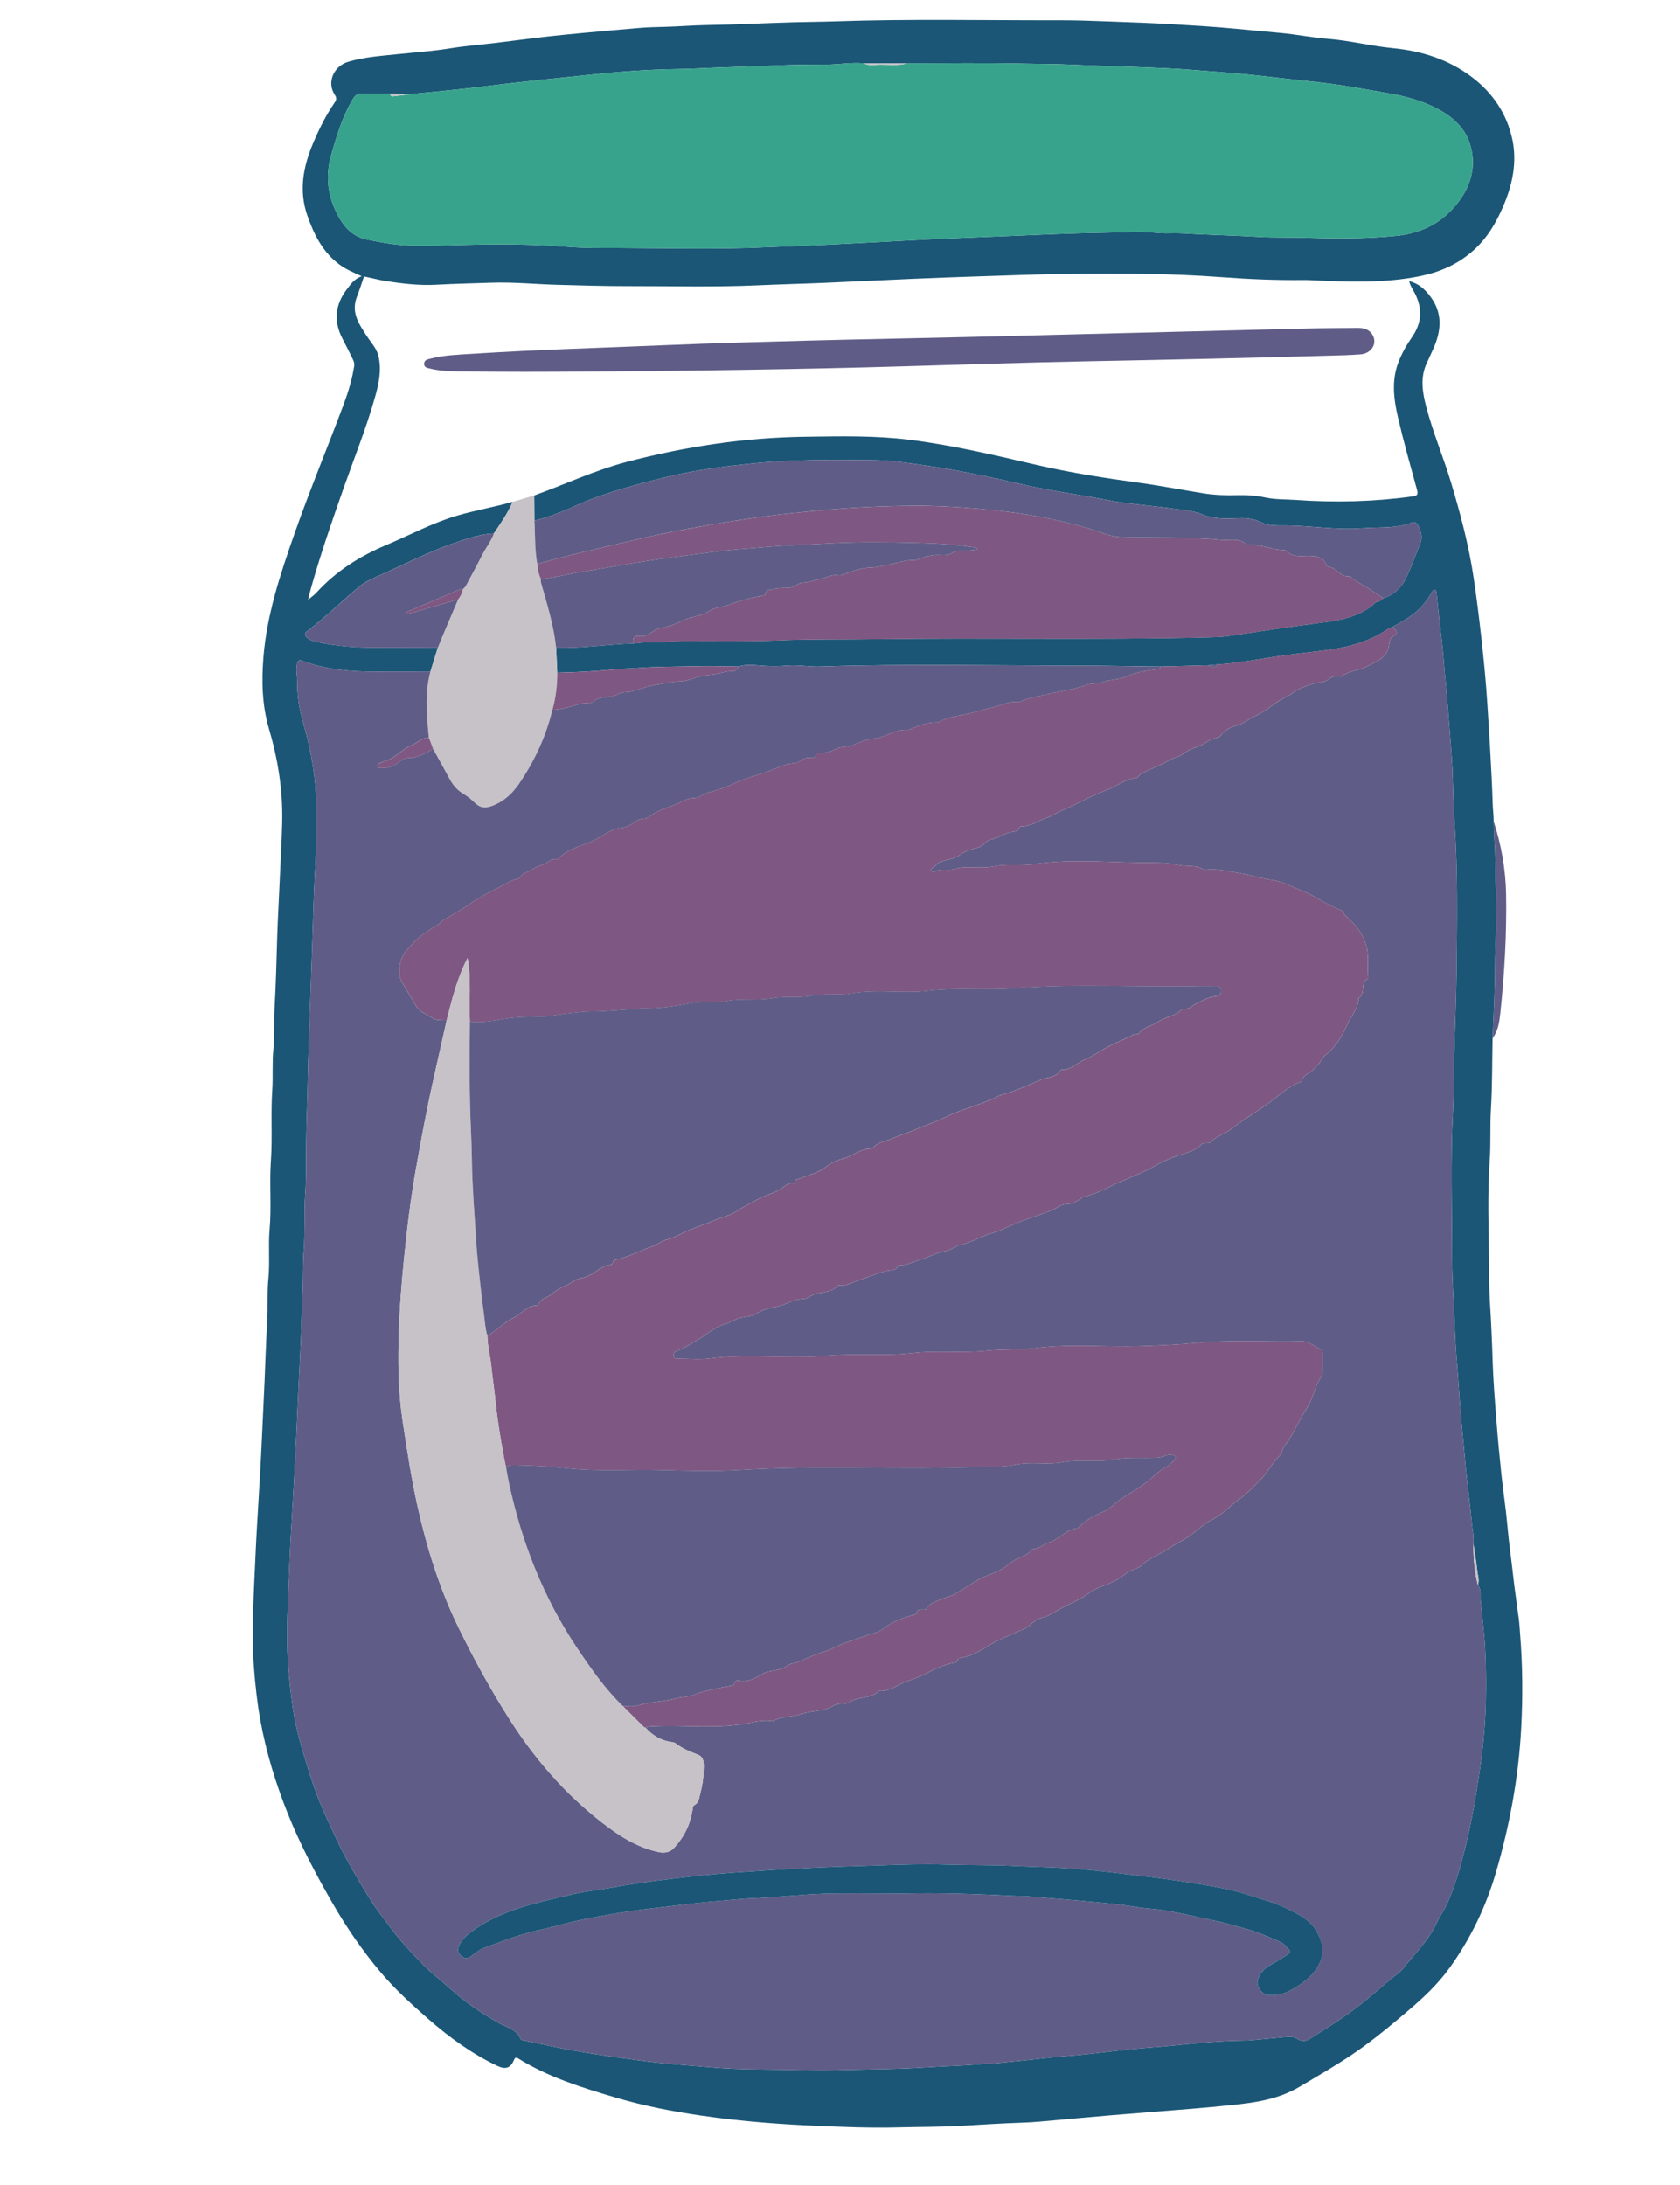 <?xml version="1.0" encoding="utf-8"?>
<!-- Generator: Adobe Illustrator 26.0.3, SVG Export Plug-In . SVG Version: 6.00 Build 0)  -->
<svg version="1.1" id="Layer_1" xmlns="http://www.w3.org/2000/svg" xmlns:xlink="http://www.w3.org/1999/xlink" x="0px" y="0px"
	 viewBox="0 0 1325.65 1723.76" style="enable-background:new 0 0 1325.65 1723.76;" xml:space="preserve">
<style type="text/css">
	.st0{fill:#1B5676;}
	.st1{fill:#C6C2C7;}
	.st2{fill:#5F5D87;}
	.st3{fill:#7E5882;}
	.st4{fill:#38A38C;}
</style>
<g>
	<path class="st0" d="M421.59,390.89c24.38-8.8,47.92-19.89,73.13-26.49c46.13-12.08,92.89-19.16,140.64-19.8
		c27.5-0.37,55-1.04,82.36,2.39c33.91,4.25,67.11,12.13,100.36,19.84c26.92,6.24,54.25,10.44,81.64,14.19
		c16.82,2.3,33.5,5.6,50.27,8.27c8.73,1.39,17.57,1.61,26.41,1.37c7.5-0.21,14.83,0.33,22.28,1.9c7.75,1.64,15.9,1.33,23.88,1.89
		c30.83,2.16,61.57,1.44,92.21-2.81c3.36-0.47,4.4-1.41,3.4-5.06c-5.18-18.84-10.49-37.67-14.93-56.69
		c-3.42-14.63-5.44-29.54,0.3-44.26c2.74-7.04,6.43-13.57,10.71-19.72c8.5-12.21,8.11-24.47,0.86-36.9
		c-1.26-2.15-2.37-4.31-3.28-7.24c7.5,1.8,12.56,6.48,16.8,12.12c9.93,13.2,8.69,27.14,2.36,41.32c-1.73,3.87-3.52,7.7-5.28,11.56
		c-5.11,11.17-3.34,22.41-0.43,33.7c5.28,20.52,13.64,40.04,19.73,60.3c7.39,24.59,13.96,49.33,17.78,74.79
		c2.31,15.39,4.22,30.81,5.96,46.27c2.08,18.5,3.89,37,5.04,55.59c0.68,10.88,1.4,21.76,2.01,32.65
		c0.83,14.72,1.62,29.42,2.07,44.15c0.14,4.57,0.79,9.2,0.79,13.82c0.03,6.29,0.42,12.56,0.79,18.84
		c0.72,12.24,0.35,24.54,1.07,36.82c1.17,19.75-0.88,39.51-0.87,59.28c0.01,18.74-1.04,37.44-1.83,56.15
		c-0.02,0.33-0.05,0.67-0.05,1c-0.37,18.28-0.19,36.59-1.29,54.83c-0.81,13.47-0.01,26.94-0.94,40.33
		c-1.83,26.28-0.93,52.57-0.57,78.82c0.16,11.42,0.04,22.9,0.77,34.31c0.95,14.88,1.59,29.75,2.05,44.65
		c0.48,15.66,1.75,31.31,2.95,46.94c1.12,14.46,2.46,28.9,3.99,43.32c1.45,13.7,3.62,27.32,4.8,41.04
		c1.06,12.29,2.89,24.48,4.23,36.72c1.33,12.2,3.18,24.34,4.75,36.51c0.5,3.91,0.67,7.87,0.99,11.78
		c1.97,24.39,2.15,48.92,0.89,73.28c-2.02,39.14-9.09,77.58-20.16,115.26c-7.95,27.06-20.03,51.95-36.52,74.81
		c-9.3,12.91-20.76,23.59-32.79,33.81c-14.08,11.96-28.25,23.79-43.58,34.15c-13.56,9.16-27.74,17.3-41.81,25.66
		c-17.24,10.25-35.83,12.65-54.9,14.62c-19.71,2.03-39.46,3.56-59.22,5.1c-12.03,0.93-24.05,1.93-36.08,2.92
		c-18.1,1.5-36.18,3.27-54.28,4.84c-4.78,0.42-9.62,0.72-14.37,0.88c-15.93,0.53-31.85,1.54-47.73,2.48
		c-16.47,0.98-32.95,0.78-49.4,1.23c-22.43,0.61-44.91-0.31-67.37-1.3c-12.75-0.56-25.49-1.34-38.18-2.35
		c-16.66-1.32-33.29-3.13-49.87-5.52c-23.11-3.33-45.97-7.72-68.37-14.35c-26.4-7.82-52.7-15.92-76.37-30.59
		c-1.47-0.91-2.7-1.83-3.9,1.07c-2.64,6.38-6.73,7.5-12.95,4.55c-20.12-9.54-37.89-22.45-54.6-37.06
		c-13.16-11.51-26.08-23.27-37.37-36.6c-14.41-17.02-26.99-35.35-38.16-54.72c-13.23-22.96-25.58-46.34-35.41-70.95
		c-9.45-23.68-16.91-47.97-21.49-73.12c-2.54-13.95-4.05-27.94-5.13-42.08c-1.14-14.98-0.95-29.93-0.57-44.85
		c0.39-15.39,1.31-30.78,1.96-46.18c0.51-12.04,1.3-24.09,1.99-36.13c1.04-18.16,2.19-36.3,2.98-54.48
		c0.64-14.56,1.4-29.12,2.03-43.68c0.7-16.06,1.16-32.14,2.11-48.17c0.65-10.98-0.21-21.97,0.9-32.84
		c1.32-12.97-0.17-25.96,0.96-38.84c1.6-18.13-0.24-36.29,1.03-54.35c1.3-18.48-0.17-36.96,1.06-55.37
		c0.74-11.15-0.18-22.31,0.96-33.35c1.11-10.65,0.26-21.26,0.88-31.86c1.1-18.88,1.52-37.78,2.1-56.68
		c0.46-14.89,1.4-29.77,1.99-44.67c0.6-15.06,1.57-30.11,1.92-45.2c0.57-25.23-3.33-49.74-10.45-73.87
		c-5.47-18.53-5.87-37.71-4.33-56.62c2.73-33.45,13.27-65.17,24.29-96.67c12.12-34.66,26.3-68.53,39.12-102.91
		c3.62-9.72,6.54-19.65,8.2-29.91c0.43-2.64-0.89-4.81-1.94-7c-2.41-5-4.97-9.92-7.5-14.87c-6.94-13.61-5.65-26.44,3.55-38.57
		c3.07-4.05,5.94-8.29,11.79-10.39c-6.51-2.93-12.41-5.4-17.62-9.26c-13.15-9.73-19.97-23.52-25.2-38.38
		c-6.97-19.82-3.36-38.84,4.55-57.5c4.73-11.16,10.06-22,16.99-31.98c1.37-1.97,1.67-3.57-0.02-6.13
		c-6.46-9.78-0.79-22.56,10.66-25.96c12.56-3.73,25.46-4.59,38.36-5.94c14.21-1.49,28.47-2.43,42.61-4.73
		c11.66-1.89,23.48-2.77,35.22-4.18c13.02-1.57,26.02-3.34,39.04-4.85c10.3-1.19,20.63-2.17,30.95-3.13
		c14.78-1.37,29.56-2.69,44.35-3.92c6.43-0.53,12.92-0.63,19.33-0.8c10.95-0.29,21.86-1.21,32.82-1.39
		c22.9-0.37,45.78-1.54,68.68-2.2c10.94-0.32,21.9-0.33,32.85-0.71c58.95-2.04,117.91-0.74,176.87-0.87
		c13.6-0.03,27.25,0.49,40.86,1.02c15.89,0.61,31.8,1.11,47.66,2.05c16.79,1,33.6,1.94,50.37,3.56c11.95,1.16,23.93,2.24,35.89,3.35
		c12.42,1.15,24.73,3.64,37.16,4.63c17.24,1.38,34.01,5.69,51.21,7.35c22.74,2.21,44.07,8.89,62.49,22.87
		c16.52,12.53,27.65,29.05,31.92,49.35c3.83,18.22-0.04,35.89-7.32,52.79c-5.65,13.12-12.75,25.16-23.73,34.87
		c-12.09,10.68-26.09,16.83-41.58,19.98c-29.24,5.96-58.77,4.55-88.3,3.15c-1.16-0.06-2.33-0.06-3.5-0.05
		c-21.64,0.28-43.28-0.64-64.81-2.24c-41.23-3.07-82.49-3.17-123.75-2.59c-22.94,0.33-45.89,1.28-68.84,1.98
		c-17.26,0.53-34.53,1.19-51.79,1.94c-22.54,0.98-45.08,2.1-67.62,3.07c-17.93,0.77-35.87,1.18-53.79,2
		c-34.31,1.58-68.62,0.6-102.92,0.67c-18.48,0.04-36.97-0.55-55.44-1.05c-17.44-0.46-34.88-2.26-52.33-1.65
		c-14.45,0.51-28.91,0.77-43.37,1.58c-13.87,0.78-27.73-1.01-41.48-3.13c-0.97-0.15-1.92-0.39-2.88-0.6
		c-4.25-0.93-8.49-1.87-12.74-2.8c-1.85,5.35-3.5,10.78-5.58,16.04c-4.88,12.36,1.71,21.65,7.9,31.18
		c3.28,5.05,7.66,9.49,9.11,15.62c2.59,10.98,0.3,21.59-2.65,32.1c-6.83,24.31-16.28,47.72-24.66,71.5
		c-9.36,26.55-18.56,53.14-26.15,80.26c-0.65,2.31-1.17,4.66-2.12,8.44c2.89-2.44,4.9-3.77,6.47-5.51
		c15.41-16.99,34.22-28.89,55.22-37.73c18.54-7.8,36.32-17.4,55.75-23.14c14.53-4.29,29.5-6.74,44.04-10.98
		c-3.86,8.98-9.44,16.94-14.87,24.99c-9.04,0.35-17.65,3.09-26.08,5.78c-21.71,6.92-42,17.37-62.73,26.7
		c-6.17,2.77-12.61,5.37-17.84,9.77c-13.68,11.5-26.47,24.06-40.73,34.89c-2.14,1.63-2.08,3.13-0.24,4.9
		c2.66,2.58,6.16,3.25,9.52,3.94c14.33,2.95,28.85,4.06,43.46,4.08c16.81,0.02,33.62,0.06,50.43,0.09
		c-1.94,6.27-3.88,12.54-5.82,18.81c-14.16,0.02-28.33-0.01-42.49,0.06c-20.02,0.1-39.78-1.49-58.76-8.57
		c-2.01-0.75-3.14-0.52-3.89,2.09c-1.39,4.87,0.04,9.53,0,14.28c-0.1,11.07,1.63,21.79,4.66,32.36
		c6.23,21.75,10.32,43.88,10.36,66.55c0.03,14.95,0.22,29.9-0.67,44.89c-1.01,17.22-1.52,34.5-2.08,51.75
		c-0.63,19.59-1.4,39.17-2.02,58.75c-0.64,20.09-1.57,40.18-1.91,60.26c-0.32,18.46-1.27,36.9-1.31,55.37
		c-0.03,11.46,0.15,22.9-0.68,34.4c-1.06,14.73,0.02,29.58-1.17,44.37c-0.76,9.43-0.47,18.92-0.8,28.38
		c-0.88,25.22-1.77,50.43-3.12,75.63c-0.77,14.41-1.31,28.83-1.99,43.25c-0.89,18.89-1.94,37.76-3.02,56.63
		c-0.65,11.42-1.49,22.83-1.94,34.25c-0.68,17.25-1.57,34.5-2.04,51.75c-0.33,12.27-0.34,24.56,0.58,36.89
		c0.79,10.58,1.83,21.09,3.29,31.59c1.67,11.97,4.37,23.77,7.78,35.29c3.88,13.11,7.77,26.25,12.8,39.06
		c4.37,11.15,9.57,21.83,14.58,32.64c4.18,9.02,8.98,17.65,13.98,26.26c4.6,7.93,9.24,15.84,14.22,23.52
		c4.05,6.24,8.82,12.01,13.19,18.04c8.06,11.11,17.38,21.02,26.96,30.75c6.69,6.8,14.31,12.53,21.35,18.9
		c11.59,10.47,24.34,18.99,37.84,26.73c6.07,3.48,13.98,4.83,17.3,12.39c0.56,1.27,2.1,1.4,3.44,1.69
		c6.79,1.5,13.64,2.76,20.41,4.22c24.62,5.31,49.51,8.62,74.45,11.91c16.6,2.19,33.27,3.2,49.91,4.69
		c13.21,1.18,26.53,1.72,39.74,1.8c21.41,0.12,42.82,1.05,64.26,0.47c23.09-0.63,46.19-0.53,69.26-2.14
		c13.07-0.91,26.2-1.05,39.23-2.27c4.97-0.46,9.94-0.41,14.89-0.91c12.5-1.26,25.02-2.44,37.5-3.91c8.4-0.99,16.81-1.64,25.23-2.36
		c13.83-1.18,27.59-3.15,41.41-4.56c11.86-1.21,23.76-1.97,35.62-3.15c18.3-1.83,36.6-3.66,55.01-3.89
		c1.83-0.02,3.67-0.02,5.49-0.19c10.05-0.91,20.09-1.89,30.14-2.81c2.55-0.23,4.91,0.24,7.13,1.7c3.2,2.11,6.55,2.03,9.78-0.05
		c9.3-5.97,18.71-11.7,27.79-18.05c12.52-8.75,23.95-18.72,35.47-28.59c3.5-2.99,7.65-5.45,10.47-9.01
		c9.27-11.72,20.18-22.24,26.58-36.11c2.58-5.58,6.32-10.56,8.74-16.27c6.71-15.86,11.16-32.39,15.08-49.1
		c4.32-18.38,7.42-36.96,10.12-55.66c2.61-18.07,4.25-36.2,4.65-54.4c0.29-13.27,0.13-26.57-0.53-39.89
		c-0.63-12.95-2.31-25.75-3.62-38.58c-0.41-4.02,0.98-8.69-2.16-12.33c1.45-3.93-0.11-7.79-0.49-11.63
		c-0.71-7.01-1.98-13.97-3.01-20.95c0.64-5.69-0.77-11.25-1.28-16.84c-1.3-14.31-3.32-28.56-4.71-42.86
		c-1.15-11.86-2.1-23.75-3.32-35.59c-1.57-15.32-2.2-30.69-3.53-46.02c-0.96-11.03-1.56-22.14-2-33.22
		c-0.7-17.4-1.99-34.82-1.99-52.21c0.01-38.27-1.34-76.55,0.76-114.81c0.73-13.27,0.34-26.57,0.76-39.86
		c0.82-25.89,1.89-51.8,2.12-77.7c0.32-36.23,0.82-72.47-1.6-108.69c-0.78-11.71-1.09-23.55-1.45-35.33
		c-0.18-6.1-0.47-12.25-0.92-18.37c-1.22-16.5-2.47-33-3.9-49.48c-0.77-8.9-1.77-17.78-2.42-26.69c-0.8-10.87-2.36-21.69-3.54-32.53
		c-0.74-6.74-1.39-13.49-2.09-20.24c-0.11-1.03-0.44-2.01-1.64-2.19c-1.07-0.16-1.31,0.84-1.73,1.5c-2.39,3.79-4.85,7.48-7.8,10.91
		c-6.58,7.65-15.27,12.15-23.79,16.96c-1.22,0.52-2.57,0.85-3.63,1.59c-16.16,11.23-34.8,15.12-53.74,17.29
		c-12.32,1.41-24.64,2.9-36.86,4.77c-14.21,2.18-28.33,4.86-42.71,5.74c-2.97,0.28-5.95,0.56-8.92,0.84
		c-1.71,0.03-3.42,0.07-5.12,0.1c-0.3-0.09-0.59-0.09-0.89,0.02c-10.37,0.26-20.74,0.52-31.11,0.78
		c-21.11-0.16-42.22-0.69-63.31-0.71c-68.53-0.05-137.08-1.58-205.6,0.73c-8.33,0.28-16.6-1.49-24.86-0.8
		c-7.14,0.6-14.15,0.57-21.29,0.03c-5.86-0.44-11.94-1.23-17.79,0.7c-12.08-0.19-24.15-0.44-36.25-0.14
		c-14.44,0.36-28.91,0.17-43.3,1.33c-6.12,0.5-12.26,0.46-18.35,1.09c-15,1.55-30.04,2.28-45.11,2.64c-0.3-6.56-0.6-13.13-0.9-19.69
		c20.37,0.53,40.53-2.7,60.84-3.38c2.35-0.24,4.69-0.49,7.04-0.73l0.45,0.02l0.44-0.06c11.31,0.27,22.57-1.01,33.89-1.1
		c24.29-0.17,48.58,0.41,72.88-0.61c25.92-1.09,51.91-0.59,77.87-0.96c86.41-1.21,172.85,0.76,259.26-1.36
		c6.14-0.15,12.33-0.24,18.38-1.14c22.76-3.39,45.49-6.94,68.32-9.87c15.64-2.01,31.41-3.87,44.5-14.04
		c0.31-0.29,0.62-0.57,0.93-0.86c0.72-0.62,1.44-1.25,2.16-1.87c0.27-0.04,0.53-0.1,0.8-0.16c2.12-0.31,3.61-1.66,5.07-3.06
		c8.47-2.58,14.28-8.25,17.97-16.06c4.12-8.71,7.29-17.84,10.99-26.73c2.13-5.12,0.8-9.22-1.17-13.68c-1.4-3.19-3.28-4.43-6.63-2.66
		c-1.15,0.61-2.49,0.88-3.77,1.21c-11.22,2.86-22.77,1.88-34.16,2.77c-20.12,1.56-40.13-2.01-60.26-2.14
		c-6.44-0.04-13.4,0.44-19.59-2.58c-5.38-2.63-10.96-3.44-16.91-3.23c-9.8,0.34-19.87,0.91-29.06-2.84
		c-8.37-3.42-17.08-3.7-25.68-4.94c-16.55-2.38-33.34-3.32-49.71-6.52c-22.59-4.42-45.45-7.32-67.9-12.54
		c-24.67-5.74-49.49-10.93-74.57-14.57c-14.41-2.09-28.88-4.29-43.48-4.39c-32.25-0.23-64.52-0.58-96.65,2.94
		c-11.68,1.28-23.37,2.56-34.97,4.42c-21.28,3.42-42.18,8.64-62.86,14.64c-14.03,4.07-27.82,8.74-41.14,14.92
		c-9.75,4.52-19.97,8.09-30.4,10.91C421.68,404.19,421.63,397.54,421.59,390.89z M715.46,49.99c-11.23,0-22.46,0-33.68-0.01
		c-10-0.91-19.9,0.96-29.89,0.97c-13.12,0-26.23,0.06-39.38,0.7c-20.06,0.97-40.17,1.23-60.24,2.24
		c-12.11,0.61-24.25,0.59-36.37,1.13c-10.26,0.46-20.52,1.14-30.75,2.04c-13.01,1.14-26,2.56-39,3.91
		c-13.16,1.36-26.32,2.7-39.47,4.19c-13.3,1.51-26.57,3.3-39.88,4.75c-14.64,1.6-29.3,2.96-43.95,4.42
		c-5.02-0.12-10.03-0.24-15.05-0.36c-7.33-0.01-14.67,0.21-21.99-0.12c-3.52-0.16-5.47,1.17-7.18,3.99
		c-8.36,13.8-12.91,29.03-17.29,44.4c-4.92,17.27-2.72,33.42,5.93,48.93c4.88,8.75,11.37,15.44,21.61,17.67
		c13.62,2.96,27.31,5.2,41.3,5.1c12.96-0.09,25.92-0.47,38.87-0.79c26.58-0.65,53.18-0.44,79.74,1.66
		c13.23,1.05,26.6,0.8,39.86,0.86c38.62,0.15,77.25,1.24,115.87-0.58c16.07-0.76,32.16-1.25,48.24-2.01
		c19.38-0.91,38.74-2.01,58.11-3.03c13.24-0.69,26.49-1.45,39.73-1.96c16.25-0.63,32.48-1.37,48.73-2
		c16.75-0.65,33.49-1.47,50.23-1.97c15.28-0.46,30.59-0.54,45.88-1.19c9.32-0.39,18.53,1.45,27.87,1.11
		c6.61-0.25,13.26,0.31,19.89,0.64c16.4,0.82,32.81,1.21,49.21,2.2c12.94,0.78,25.91,0.36,38.88,0.77
		c23.55,0.74,47.16,0.87,70.72-1.56c20.98-2.16,37.74-11.3,49.9-28.23c8.94-12.44,12.61-26.56,8.71-41.86
		c-3.57-14.01-13.33-23.1-25.46-29.72c-12.49-6.82-26.1-10.38-40.11-12.79c-17.93-3.08-35.79-6.56-53.89-8.5
		c-15.96-1.71-31.9-3.58-47.85-5.36c-17.79-1.98-35.63-3.15-53.45-4.58c-12.22-0.98-24.51-1.47-36.77-1.94
		c-19.59-0.76-39.19-1.23-58.78-2.16c-11.95-0.56-23.93-0.45-35.89-0.74C777.45,49.47,746.45,49.98,715.46,49.99z"/>
	<path class="st1" d="M339.66,529.87c1.94-6.27,3.88-12.54,5.82-18.81c1.42-3.5,2.8-7.02,4.27-10.51
		c3.89-9.21,7.81-18.41,11.72-27.61c1.83-2.43,3.31-5.03,3.8-8.09c0.77-0.83,1.75-1.55,2.27-2.52c4.54-8.43,9.09-16.86,13.45-25.38
		c2.77-5.42,6.68-10.21,8.71-16.02c5.43-8.05,11.01-16.01,14.87-24.99c5.67-1.68,11.35-3.37,17.02-5.05
		c0.04,6.65,0.09,13.3,0.13,19.96c0.7,11.37,0.16,22.82,2.27,34.09c0.41,4.12,1,8.19,2.87,11.95c-0.47,1.69,0.15,3.18,0.61,4.8
		c4.62,16.27,9.61,32.46,11.35,49.39c0.3,6.56,0.6,13.13,0.9,19.69c-0.01,9.9-1.17,19.65-3.83,29.2
		c-4.97,20.87-13.89,39.99-25.84,57.7c-5.05,7.49-11.37,13.79-19.92,17.41c-7.59,3.21-11.2,2.62-16.95-3.15
		c-2.5-2.51-5.47-4.32-8.4-6.2c-4.32-2.76-7.44-6.5-9.86-10.99c-4.3-8-8.75-15.92-13.14-23.88c-1.12-2.99-2.23-5.98-3.35-8.96
		C336.79,564.52,335.01,547.12,339.66,529.87z"/>
	<path class="st2" d="M712.24,289.05c-82.12,2.42-164.25,3.49-246.4,4.09c-35.16,0.26-70.31,0.42-105.47-0.19
		c-7-0.12-14.01-0.4-20.84-2.1c-2.11-0.53-5.04-0.7-4.87-3.96c0.16-3,2.86-3.38,5.05-3.94c11.05-2.84,22.42-3.1,33.69-3.83
		c50.2-3.23,100.49-4.62,150.75-6.75c38.11-1.61,76.26-2.63,114.4-3.63c43.31-1.14,86.62-1.88,129.93-2.94
		c86.78-2.14,173.56-4.4,260.34-6.55c14.16-0.35,28.33-0.36,42.49-0.49c4.92-0.05,9.4,1.15,11.92,5.81
		c3.65,6.78-1.14,14.36-9.73,15.04c-8.13,0.64-16.31,0.8-24.47,1.03c-65.78,1.89-131.58,3.28-197.38,4.56
		C805.17,286.13,758.71,287.75,712.24,289.05z"/>
	<path class="st2" d="M1177.81,819.14c0.79-18.71,1.84-37.41,1.83-56.15c-0.01-19.77,2.04-39.53,0.87-59.28
		c-0.73-12.29-0.36-24.58-1.07-36.82c-0.37-6.28-0.76-12.55-0.79-18.84c6.06,18.78,9.46,37.95,9.78,57.77
		c0.51,31.3-1.27,62.47-4.56,93.57C1183.14,806.25,1182.16,813.27,1177.81,819.14z"/>
	<path class="st2" d="M341.77,590.88c4.39,7.95,8.84,15.87,13.14,23.88c2.41,4.49,5.54,8.23,9.86,10.99c2.93,1.87,5.89,3.69,8.4,6.2
		c5.76,5.77,9.36,6.36,16.95,3.15c8.56-3.61,14.87-9.92,19.92-17.41c11.94-17.71,20.87-36.84,25.83-57.7
		c7.93,0.06,15.24-3.16,22.82-4.76c3.2-0.67,7.32,0.26,9.39-1.63c5.73-5.22,13.49-2.31,19.32-5.8c3.81-2.28,7.99-1.33,11.87-2.49
		c6.45-1.91,12.89-4.28,19.5-5.16c5.95-0.79,11.71-2.61,17.91-2.62c3.17-0.01,7.06-1.01,10.38-2.24c4.89-1.8,10.1-2.67,15.06-3.05
		c5.42-0.41,10.35-3.08,15.93-2.63c1.39,0.11,4.09-1.25,4.64-3.75c5.86-1.92,11.93-1.14,17.79-0.7c7.15,0.54,14.15,0.57,21.29-0.03
		c8.25-0.69,16.52,1.08,24.86,0.8c68.52-2.31,137.07-0.78,205.6-0.73c21.09,0.01,42.21,0.55,63.31,0.71
		c-0.09,0.87-0.35,1.74-1.3,1.89c-8.46,1.29-16.86,2.01-24.94,5.84c-5.81,2.75-13.1,2.24-19.19,4.58
		c-4.24,1.63-8.56,0.73-12.48,2.12c-6.88,2.45-14.06,3.92-21.08,5.27c-8.88,1.71-17.63,3.7-26.38,5.95
		c-2.82,0.72-5.26,2.8-8.39,2.41c-4.55-0.57-8.92,1.35-12.91,2.57c-6.48,1.98-13.15,3.16-19.62,5.2
		c-9.35,2.94-19.55,2.92-28.39,7.88c-0.67,0.37-1.62,0.31-2.44,0.32c-6.78,0.13-13.06,2.27-19.16,4.96
		c-1.25,0.55-2.39,1.14-3.76,1.05c-9.49-0.6-17.07,6-26.35,6.8c-5.6,0.48-11.11,3.11-16.44,5.29c-4.06,1.66-8.69,0.85-12.31,2.59
		c-4.45,2.14-8.63,3.82-13.58,3.36c-1.1-0.1-2.67-0.26-2.93,1.22c-0.54,3.12-2.8,2.96-4.92,2.69c-2.86-0.36-5.12,0.76-7.36,2.23
		c-1.07,0.71-1.88,1.76-3.42,1.82c-8.28,0.31-15.62,4.37-23.12,7.04c-8.38,2.98-17.16,4.86-25.27,8.83
		c-6.61,3.23-13.74,5.6-20.88,7.45c-4.07,1.06-7.4,4.48-11.26,4.4c-5.95-0.13-10.55,3.48-15.31,5.38
		c-6.71,2.67-14.24,4.55-20.04,9.28c-2.96,2.41-6.68,0.85-9.73,3.16c-3.56,2.69-8.54,5.39-12.1,5.7
		c-8.69,0.75-14.84,6.48-21.73,9.78c-9.41,4.49-20.7,6.19-28.12,14.65c-0.18,0.21-0.64,0.32-0.93,0.26
		c-5.29-1.09-8.31,4.02-12.58,4.75c-4.86,0.84-7.85,4.68-12.44,5.82c-2.57,0.64-4.39,4.77-6.88,5.16
		c-4.61,0.73-8.06,3.55-11.87,5.39c-8.95,4.33-17.77,9.03-26.06,14.74c-6.2,4.27-12.81,8.08-19.4,11.75
		c-2.11,1.18-3.16,3.06-5.13,4.21c-5.59,3.27-10.98,6.81-16.03,11.02c-3.2,2.66-5.42,5.88-8.23,8.68
		c-5.32,5.31-7.89,18.17-4.29,24.67c3.61,6.52,7.52,12.89,11.34,19.29c3.12,5.24,8.97,7.19,13.69,10.2c2.43,1.55,7,1.26,10.64,1.43
		c-3.43,15.31-6.84,30.62-10.29,45.92c-5.55,24.63-10.16,49.45-14.48,74.32c-3.95,22.76-6.69,45.7-8.97,68.68
		c-1.82,18.43-3.33,36.92-3.95,55.42c-0.81,23.9-0.66,47.84,2.91,71.58c3.43,22.84,6.91,45.67,11.96,68.22
		c7.33,32.74,17.37,64.6,32.09,94.8c12,24.62,25.18,48.63,39.86,71.78c19.81,31.25,43.6,58.91,72.89,81.78
		c13.76,10.75,27.99,20.05,45.4,23.76c4.84,1.03,9.01-0.11,11.82-3.11c7.84-8.38,12.96-18.39,14.7-29.91
		c0.22-1.49,0.09-3.22,1.54-4.04c3.73-2.12,3.74-5.95,4.68-9.41c1.52-5.59,2.42-11.36,2.55-17.06c0.11-4.7,1.12-11.18-4.24-13.25
		c-6.35-2.45-12.46-4.86-17.85-9.08c-1.19-0.93-3.13-0.97-4.75-1.26c-7.68-1.38-13.81-5.38-18.98-11.06c2.12-1.26,4.47-1,6.8-1.12
		c23.31-1.12,46.68,1.96,70.01-1.7c7.49-1.17,15.08-3.66,22.92-2.34c0.32,0.05,0.71,0.03,0.98-0.11c7.14-3.88,15.42-3.08,22.95-5.66
		c8.04-2.76,17.28-1.75,24.66-6.41c4.2-2.65,8.84-0.44,12.78-2.94c7.06-4.49,16.73-2.25,23.08-8.75c0.09-0.09,0.32-0.05,0.49-0.04
		c8.5,0.73,14.67-5.36,22.13-7.72c6.2-1.96,12.25-4.56,18.16-7.71c4.96-2.64,10.77-5.05,16.6-6.36c2.21-0.5,4.69-0.04,5.18-3.34
		c0.15-1.03,1.66-0.75,2.62-0.93c4.14-0.78,8.05-2.15,11.84-4.08c4.14-2.12,8.06-4.56,12.03-6.95c6.03-3.63,12.85-5.93,19.2-9.05
		c3.7-1.82,7.8-2.55,11.04-5.76c2.5-2.47,6.19-5.08,9.19-5.72c6.25-1.34,11.16-5.29,16.27-8.02c4.78-2.55,10.23-4.7,15-7.54
		c4.83-2.87,9.4-6.82,15.12-8.82c7.11-2.48,14.44-5.77,20.07-10.58c4-3.42,9.03-3.12,13.01-6.97c5.73-5.54,14.14-8.18,20.87-12.83
		c5.52-3.81,11.74-6.33,17.11-10.35c5.62-4.2,10.92-9.56,16.93-12.33c8.62-3.97,14.24-11.22,21.7-16.31
		c6.06-4.14,11.55-10.08,16.89-15.56c5.86-6,9.37-14.07,16-19.57c0.33-0.28,0.53-0.87,0.56-1.33c0.23-4.3,3.71-7.02,5.66-10.26
		c5.01-8.3,8.99-17.16,14.25-25.32c5.13-7.97,6.34-17.87,11.91-25.72c0.26-0.36,0.25-0.96,0.25-1.45c0.02-5.33,0.02-10.67,0.02-16
		c0-1.02-0.07-2.3-1-2.68c-5.24-2.15-9.99-6.72-15.55-6.57c-27.15,0.74-54.28-1.35-81.52,1.26c-15.14,1.45-30.57,2.14-45.9,2.62
		c-27.82,0.88-55.66-2.02-83.49,1.66c-12.32,1.63-24.94,0.66-37.46,1.99c-19.37,2.06-38.88-0.47-58.48,1.82
		c-22.43,2.62-45.22,0.09-67.94,2.06c-30.68,2.67-61.66-1.83-92.45,2.21c-8.03,1.05-16.31,0.17-24.48,0.15
		c-1.63,0-3.48,0.28-3.68-2.23c-0.16-2.03,0.25-3.24,2.58-4.01c6.12-2.01,11.45-5.93,16.94-9.03c6.88-3.89,12.71-9.75,20.67-11.9
		c4.7-1.27,8.48-4.41,13.61-5.32c3.65-0.65,7.92-0.84,11.58-3.2c5.01-3.22,11.42-4.39,16.84-5.56c5.8-1.25,10.64-4.56,16.43-5.56
		c2.58-0.44,5.86-0.12,8.02-1.76c6.85-5.21,17.03-1.96,22.94-9.28c6.09,0.98,11.1-2.19,16.53-4.02c7.32-2.47,14.39-5.67,22-7.4
		c3.3-0.75,7.69,0.09,9.21-4.52c5.83,0.64,10.67-2.37,15.96-3.91c7.31-2.12,13.97-5.97,21.55-7.28c3.97-0.69,7.33-3.9,11.02-4.71
		c9.28-2.03,17.26-7.2,26.31-9.67c5.29-1.44,10.2-4.12,15.25-6.3c9.9-4.3,20.33-7.38,30.45-11.24c4.07-1.55,7.53-4.94,11.98-4.97
		c4.31-0.02,7.57-1.99,10.92-4.1c0.96-0.61,1.82-1.65,2.85-1.85c9.87-1.95,18.53-7.29,27.49-11.19
		c10.41-4.54,21.27-8.62,31.18-14.58c3.05-1.83,6.88-3.08,10.25-4.62c8.11-3.71,17.75-4.24,24.32-11.3
		c0.52-0.56,1.89-0.35,2.86-0.47c1.14-0.15,2.76,0.17,3.36-0.47c4.7-5.07,11.59-6.72,16.79-10.76c9.31-7.24,19.47-13.2,29.03-20.04
		c8.41-6.01,15.87-13.85,26.13-17.18c0.44-0.14,0.7-1.06,0.9-1.66c0.93-2.75,3.23-4.23,5.52-5.48c2.86-1.56,4.46-4.27,6.69-6.27
		c2.67-2.4,3.62-5.85,6.4-8.02c8.14-6.34,13.09-15.26,17.13-24.27c2.99-6.67,8.71-12.34,8.62-20.33c6.28-3.18,0.57-12.27,7.46-15.21
		c0.28-0.12,0.21-1.26,0.15-1.92c-0.74-8.32,0.83-16.59-1.68-25.05c-2.94-9.92-9.32-16.8-16.53-23.19c-1.47-1.3-1.29-3.42-3.59-4.23
		c-10.76-3.79-19.83-11.07-30.45-15.2c-7.71-3-15.31-7.27-23.3-8.31c-7.82-1.02-15.18-3.57-22.87-4.87
		c-8.67-1.47-17.16-3.8-26.06-3.58c-1.99,0.05-4.39,0.61-5.92-0.26c-6.31-3.58-13.42-1.81-20.1-3.3c-10.3-2.3-21.36-1.63-31.89-1.83
		c-27.11-0.51-54.35-2.82-81.48,1.23c-10.52,1.57-21.25-0.42-32,1.86c-10.18,2.16-21-1.15-31.45,2.15
		c-4.54,1.43-9.89-1.1-14.44,2.02c-0.7,0.48-2.06,0.32-2.74-0.59c-0.55-0.73-0.45-1.94,0.29-2.21c2.52-0.92,3.73-3.83,5.62-4.61
		c5.48-2.28,11.59-2.29,16.84-6.18c4.05-3,9.5-4.32,14.5-5.77c3.98-1.15,6.08-5.69,9.42-6.15c6.03-0.84,10.63-4.86,16.41-5.81
		c2.71-0.45,5.54-0.67,6.38-4.12c0.07-0.27,1.21-0.38,1.85-0.39c7.35-0.11,13.28-4.8,19.97-6.93c3.95-1.26,8.29-4.3,12.72-6.14
		c11.48-4.8,22.25-11.2,33.98-15.46c7.98-2.9,14.71-8.84,23.53-9.71c0.59-0.06,1.33-0.53,1.64-1.04c1.71-2.74,4.75-3.39,7.33-4.68
		c5.5-2.74,11.46-4.69,16.59-7.96c3.77-2.4,8.22-2.67,12.01-5.64c2.76-2.16,7.07-4.01,11.06-5.41c5.5-1.93,10.04-6.61,16.35-7.29
		c0.55-0.06,1.19-0.65,1.53-1.16c2.94-4.43,8.21-6.95,12.28-7.96c5.86-1.45,10.06-5.5,15.16-7.75c4.81-2.12,10.02-5.82,14.76-9.27
		c2.75-2,5.84-3.85,8.88-5.37c1.88-0.94,3.67-1.81,5.35-3.13c4.61-3.62,10.07-5.39,15.56-7.27c4.44-1.52,9.58-0.79,13.38-3.96
		c1.83-1.53,3.65-2,5.9-1.94c1.62,0.05,3.35,0.44,4.85-0.62c5.84-4.13,13.23-4.31,19.39-7.45c7.22-3.68,15.4-6.39,17.35-16.22
		c0.45-2.29,0.59-6.11,2.57-7.08c6.12-2.98,2.89-5.21,0.01-7.77c8.52-4.82,17.22-9.31,23.79-16.96c2.95-3.44,5.41-7.12,7.8-10.91
		c0.42-0.66,0.66-1.66,1.73-1.5c1.19,0.18,1.53,1.17,1.64,2.19c0.71,6.75,1.36,13.5,2.09,20.24c1.19,10.84,2.74,21.66,3.54,32.53
		c0.66,8.92,1.65,17.79,2.42,26.69c1.43,16.48,2.69,32.98,3.9,49.48c0.45,6.11,0.74,12.27,0.92,18.37
		c0.36,11.78,0.66,23.62,1.45,35.33c2.42,36.23,1.92,72.47,1.6,108.69c-0.23,25.9-1.3,51.8-2.12,77.7
		c-0.42,13.29-0.03,26.59-0.76,39.86c-2.1,38.26-0.75,76.54-0.76,114.81c0,17.39,1.29,34.81,1.99,52.21
		c0.45,11.07,1.04,22.19,2,33.22c1.33,15.32,1.96,30.7,3.53,46.02c1.21,11.84,2.17,23.73,3.32,35.59
		c1.39,14.31,3.41,28.55,4.71,42.86c0.51,5.59,1.92,11.15,1.28,16.84c-0.17,11,0.88,21.88,3.51,32.58
		c3.14,3.64,1.75,8.31,2.16,12.33c1.32,12.84,2.99,25.64,3.62,38.58c0.65,13.32,0.82,26.62,0.53,39.89
		c-0.4,18.2-2.04,36.33-4.65,54.4c-2.7,18.69-5.79,37.28-10.12,55.66c-3.93,16.7-8.37,33.24-15.08,49.1
		c-2.42,5.71-6.16,10.69-8.74,16.27c-6.4,13.87-17.32,24.39-26.58,36.11c-2.82,3.57-6.97,6.02-10.47,9.01
		c-11.53,9.87-22.95,19.84-35.47,28.59c-9.09,6.35-18.5,12.09-27.79,18.05c-3.23,2.07-6.58,2.16-9.78,0.05
		c-2.22-1.46-4.58-1.94-7.13-1.7c-10.05,0.92-20.09,1.9-30.14,2.81c-1.82,0.17-3.66,0.16-5.49,0.19
		c-18.41,0.23-36.71,2.06-55.01,3.89c-11.86,1.19-23.77,1.94-35.62,3.15c-13.81,1.41-27.58,3.39-41.41,4.56
		c-8.42,0.72-16.83,1.38-25.23,2.36c-12.48,1.46-24.99,2.65-37.5,3.91c-4.95,0.5-9.92,0.44-14.89,0.91
		c-13.03,1.21-26.16,1.35-39.23,2.27c-23.07,1.61-46.17,1.51-69.26,2.14c-21.44,0.58-42.85-0.34-64.26-0.47
		c-13.21-0.08-26.53-0.62-39.74-1.8c-16.64-1.48-33.31-2.5-49.91-4.69c-24.94-3.29-49.83-6.6-74.45-11.91
		c-6.78-1.46-13.63-2.72-20.41-4.22c-1.34-0.3-2.89-0.42-3.44-1.69c-3.32-7.55-11.23-8.91-17.3-12.39
		c-13.5-7.74-26.25-16.26-37.84-26.73c-7.04-6.36-14.65-12.1-21.35-18.9c-9.59-9.73-18.9-19.65-26.96-30.75
		c-4.37-6.02-9.14-11.79-13.19-18.04c-4.98-7.68-9.62-15.59-14.22-23.52c-5-8.61-9.8-17.23-13.98-26.26
		c-5.01-10.81-10.22-21.49-14.58-32.64c-5.02-12.82-8.92-25.95-12.8-39.06c-3.41-11.52-6.11-23.32-7.78-35.29
		c-1.46-10.49-2.5-21-3.29-31.59c-0.92-12.33-0.92-24.62-0.58-36.89c0.47-17.25,1.36-34.5,2.04-51.75
		c0.45-11.41,1.28-22.83,1.94-34.25c1.08-18.87,2.13-37.74,3.02-56.63c0.68-14.42,1.22-28.84,1.99-43.25
		c1.35-25.2,2.24-50.41,3.12-75.63c0.33-9.46,0.04-18.95,0.8-28.38c1.19-14.79,0.11-29.64,1.17-44.37
		c0.83-11.5,0.65-22.94,0.68-34.4c0.05-18.47,1-36.91,1.31-55.37c0.34-20.08,1.27-40.17,1.91-60.26
		c0.62-19.58,1.39-39.16,2.02-58.75c0.56-17.25,1.07-34.53,2.08-51.75c0.88-14.99,0.69-29.93,0.67-44.89
		c-0.04-22.67-4.13-44.8-10.36-66.55c-3.03-10.58-4.76-21.29-4.66-32.36c0.04-4.74-1.39-9.41,0-14.28c0.75-2.61,1.88-2.84,3.89-2.09
		c18.97,7.08,38.73,8.68,58.76,8.57c14.16-0.07,28.33-0.04,42.49-0.06c-4.65,17.25-2.87,34.65-1.24,52.04
		c-5.46,0.16-9.18,4.26-13.88,6.19c-6.48,2.66-11.16,8.31-17.49,11.23c-2.18,1.01-4.67,1.37-6.88,2.54
		c-1.25,0.67-2.63,1.17-2.26,2.77c0.41,1.76,2.12,1.19,3.37,1.28c5.96,0.43,10.89-2.44,15.26-5.78c2.07-1.58,3.79-2.2,6.14-2.22
		C329.9,597.9,335.78,594.24,341.77,590.88z M712.62,1493.96c26.8-0.77,58.71,0.31,90.6,1.94c2.33,0.12,4.67-0.02,6.99,0.17
		c15.51,1.26,31.02,2.52,46.52,3.89c9.23,0.81,18.45,1.71,27.65,2.77c7.22,0.83,14.42,2.42,21.59,2.94
		c17.28,1.25,33.84,5.96,50.69,9.24c8.67,1.69,17.18,4.33,25.73,6.62c9.84,2.63,18.93,6.71,28.11,10.73
		c2.44,1.07,4.37,3.46,6.27,5.5c1.2,1.28,1.56,2.91-0.49,4.14c-4.37,2.64-8.54,5.67-13.07,7.98c-5.07,2.59-8.66,6.25-10.56,11.57
		c-1.91,5.36,2.66,11.89,8.23,12.56c7.34,0.89,13.64-1.41,19.78-5.06c7.57-4.51,14.42-9.4,19.14-17.37
		c5.96-10.08,4.26-19.01-1.26-28.34c-5.29-8.95-14.16-12.99-22.78-17.3c-9.09-4.54-18.93-7.11-28.59-10.2
		c-8.52-2.73-17.15-5.04-25.89-6.63c-18.68-3.39-37.44-6.24-56.32-8.49c-19.71-2.35-39.42-4.96-59.18-6.37
		c-15.53-1.11-31.16-1.31-46.75-2.08c-17.43-0.86-34.91-0.46-52.37-1.05c-17.94-0.61-35.91,0.05-53.88,0.67
		c-17.26,0.6-34.51,1.03-51.76,1.86c-21.54,1.03-43.01,2.46-64.52,3.96c-15.39,1.08-30.68,2.88-45.94,4.65
		c-16.48,1.91-32.94,4.24-49.32,7.24c-9.34,1.71-19.04,2.66-28.25,4.81c-27.16,6.34-54.89,11.59-78.51,27.92
		c-4.52,3.12-8.91,6.63-11.71,11.64c-1.92,3.44-2,6.78,1.15,9.3c2.7,2.15,5.03,2.51,8.56-0.37c2.77-2.26,5.99-4.76,9.87-6.17
		c11.78-4.29,23.39-8.84,35.59-12.08c8.88-2.36,17.92-4.06,26.76-6.57c8.1-2.3,16.44-3.83,24.72-5.42c8.9-1.71,17.84-3.3,26.81-4.58
		c11.62-1.65,23.29-3.01,34.95-4.38c11.17-1.31,22.34-2.73,33.55-3.59c9.74-0.75,19.43-1.99,29.23-2.35
		c18.52-0.69,36.99-2.93,55.52-3.55C668.8,1493.46,688.15,1493.96,712.62,1493.96z"/>
	<path class="st3" d="M352.48,804.97c-3.64-0.17-8.21,0.12-10.64-1.43c-4.71-3.01-10.56-4.96-13.69-10.2
		c-3.82-6.41-7.72-12.77-11.34-19.29c-3.6-6.5-1.03-19.36,4.29-24.67c2.81-2.81,5.03-6.02,8.23-8.68
		c5.06-4.21,10.44-7.75,16.03-11.02c1.97-1.15,3.02-3.04,5.13-4.21c6.59-3.67,13.19-7.48,19.4-11.75c8.28-5.7,17.1-10.4,26.06-14.74
		c3.81-1.84,7.26-4.66,11.87-5.39c2.5-0.39,4.31-4.52,6.88-5.16c4.6-1.14,7.58-4.98,12.44-5.82c4.27-0.73,7.29-5.84,12.58-4.75
		c0.29,0.06,0.75-0.05,0.93-0.26c7.42-8.47,18.71-10.16,28.12-14.65c6.9-3.29,13.05-9.03,21.73-9.78c3.56-0.31,8.53-3.01,12.1-5.7
		c3.05-2.3,6.77-0.74,9.73-3.16c5.81-4.73,13.33-6.61,20.04-9.28c4.76-1.9,9.36-5.51,15.31-5.38c3.86,0.08,7.19-3.34,11.26-4.4
		c7.13-1.85,14.27-4.22,20.88-7.45c8.11-3.97,16.9-5.84,25.27-8.83c7.5-2.67,14.84-6.73,23.12-7.04c1.54-0.06,2.35-1.11,3.42-1.82
		c2.24-1.48,4.5-2.59,7.36-2.23c2.12,0.27,4.38,0.43,4.92-2.69c0.26-1.47,1.82-1.32,2.93-1.22c4.95,0.47,9.13-1.22,13.58-3.36
		c3.63-1.74,8.25-0.93,12.31-2.59c5.34-2.18,10.84-4.81,16.44-5.29c9.28-0.8,16.87-7.41,26.35-6.8c1.37,0.09,2.51-0.5,3.76-1.05
		c6.1-2.69,12.38-4.84,19.16-4.96c0.82-0.02,1.78,0.05,2.44-0.32c8.84-4.96,19.04-4.94,28.39-7.88c6.47-2.04,13.14-3.21,19.62-5.2
		c3.99-1.22,8.36-3.14,12.91-2.57c3.13,0.39,5.57-1.68,8.39-2.41c8.75-2.25,17.49-4.23,26.38-5.95c7.02-1.35,14.2-2.83,21.08-5.27
		c3.92-1.39,8.23-0.49,12.48-2.12c6.09-2.34,13.38-1.83,19.19-4.58c8.08-3.83,16.48-4.55,24.94-5.84c0.96-0.15,1.21-1.02,1.3-1.89
		c10.37-0.26,20.74-0.52,31.1-0.79c0.31,0.48,0.6,0.47,0.89-0.02c1.71-0.03,3.42-0.07,5.12-0.11c3.1,1.03,6.22,2.39,8.92-0.84
		c14.38-0.88,28.5-3.56,42.71-5.74c12.22-1.87,24.55-3.36,36.86-4.77c18.95-2.17,37.59-6.06,53.74-17.29
		c1.06-0.74,2.41-1.07,3.63-1.59c2.88,2.56,6.12,4.79-0.01,7.77c-1.98,0.97-2.12,4.79-2.57,7.08c-1.94,9.83-10.13,12.54-17.35,16.22
		c-6.16,3.14-13.55,3.33-19.39,7.45c-1.5,1.06-3.23,0.67-4.85,0.62c-2.25-0.06-4.07,0.41-5.9,1.94c-3.81,3.18-8.95,2.45-13.38,3.96
		c-5.49,1.88-10.95,3.65-15.56,7.27c-1.68,1.32-3.47,2.19-5.35,3.13c-3.04,1.51-6.13,3.36-8.88,5.37
		c-4.74,3.45-9.95,7.15-14.76,9.27c-5.1,2.25-9.3,6.3-15.16,7.75c-4.07,1.01-9.33,3.53-12.28,7.96c-0.34,0.51-0.98,1.1-1.53,1.16
		c-6.31,0.68-10.86,5.35-16.35,7.29c-3.99,1.4-8.31,3.25-11.06,5.41c-3.79,2.97-8.24,3.24-12.01,5.64
		c-5.14,3.27-11.1,5.22-16.59,7.96c-2.57,1.28-5.62,1.93-7.33,4.68c-0.31,0.5-1.06,0.98-1.64,1.04c-8.82,0.88-15.55,6.81-23.53,9.71
		c-11.73,4.26-22.49,10.66-33.98,15.46c-4.42,1.85-8.77,4.89-12.72,6.14c-6.69,2.13-12.62,6.82-19.97,6.93
		c-0.64,0.01-1.78,0.12-1.85,0.39c-0.84,3.44-3.67,3.67-6.38,4.12c-5.78,0.95-10.38,4.98-16.41,5.81c-3.34,0.46-5.43,4.99-9.42,6.15
		c-5.01,1.45-10.45,2.77-14.5,5.77c-5.26,3.89-11.36,3.9-16.84,6.18c-1.89,0.79-3.1,3.69-5.62,4.61c-0.74,0.27-0.84,1.48-0.29,2.21
		c0.68,0.91,2.04,1.07,2.74,0.59c4.55-3.12,9.9-0.59,14.44-2.02c10.45-3.3,21.27,0.01,31.45-2.15c10.76-2.28,21.49-0.29,32-1.86
		c27.13-4.05,54.37-1.74,81.48-1.23c10.53,0.2,21.59-0.47,31.89,1.83c6.67,1.49,13.79-0.28,20.1,3.3c1.53,0.87,3.93,0.31,5.92,0.26
		c8.9-0.22,17.39,2.11,26.06,3.58c7.69,1.3,15.05,3.86,22.87,4.87c7.99,1.04,15.59,5.31,23.3,8.31
		c10.62,4.14,19.69,11.41,30.45,15.2c2.31,0.81,2.12,2.93,3.59,4.23c7.21,6.39,13.59,13.26,16.53,23.19
		c2.51,8.46,0.94,16.73,1.68,25.05c0.06,0.65,0.13,1.8-0.15,1.92c-6.89,2.94-1.18,12.03-7.46,15.21c0.08,7.98-5.63,13.65-8.62,20.33
		c-4.04,9.01-8.99,17.93-17.13,24.27c-2.78,2.17-3.73,5.62-6.4,8.02c-2.23,2-3.83,4.71-6.69,6.27c-2.29,1.25-4.59,2.73-5.52,5.48
		c-0.2,0.6-0.47,1.52-0.9,1.66c-10.26,3.33-17.72,11.17-26.13,17.18c-9.57,6.83-19.73,12.8-29.03,20.04
		c-5.2,4.04-12.09,5.68-16.79,10.76c-0.59,0.64-2.22,0.32-3.36,0.47c-0.98,0.12-2.34-0.09-2.86,0.47
		c-6.57,7.06-16.21,7.59-24.32,11.3c-3.37,1.54-7.2,2.78-10.25,4.62c-9.91,5.95-20.77,10.03-31.18,14.58
		c-8.96,3.91-17.62,9.24-27.49,11.19c-1.03,0.2-1.89,1.24-2.85,1.85c-3.35,2.12-6.61,4.08-10.92,4.1
		c-4.45,0.02-7.91,3.41-11.98,4.97c-10.12,3.86-20.55,6.95-30.45,11.24c-5.04,2.19-9.96,4.86-15.25,6.3
		c-9.05,2.47-17.03,7.64-26.31,9.67c-3.69,0.81-7.05,4.02-11.02,4.71c-7.58,1.31-14.24,5.16-21.55,7.28
		c-5.29,1.54-10.13,4.55-15.96,3.91c-1.52,4.61-5.91,3.78-9.21,4.52c-7.6,1.72-14.67,4.92-22,7.4c-5.43,1.83-10.45,4.99-16.53,4.02
		c-5.91,7.32-16.09,4.07-22.94,9.28c-2.16,1.65-5.44,1.32-8.02,1.76c-5.79,0.99-10.63,4.31-16.43,5.56
		c-5.41,1.16-11.83,2.34-16.84,5.56c-3.66,2.36-7.93,2.55-11.58,3.2c-5.12,0.91-8.9,4.05-13.61,5.32
		c-7.96,2.15-13.79,8.01-20.67,11.9c-5.49,3.1-10.82,7.02-16.94,9.03c-2.33,0.77-2.74,1.98-2.58,4.01c0.2,2.51,2.04,2.22,3.68,2.23
		c8.17,0.02,16.45,0.9,24.48-0.15c30.79-4.04,61.77,0.46,92.45-2.21c22.72-1.98,45.51,0.56,67.94-2.06
		c19.6-2.29,39.11,0.24,58.48-1.82c12.53-1.33,25.14-0.36,37.46-1.99c27.83-3.67,55.67-0.78,83.49-1.66
		c15.33-0.48,30.77-1.17,45.9-2.62c27.24-2.6,54.37-0.52,81.52-1.26c5.56-0.15,10.31,4.42,15.55,6.57c0.94,0.38,1,1.66,1,2.68
		c0,5.33,0,10.67-0.02,16c0,0.49,0.01,1.09-0.25,1.45c-5.56,7.85-6.77,17.75-11.91,25.72c-5.26,8.16-9.24,17.02-14.25,25.32
		c-1.95,3.24-5.44,5.97-5.66,10.26c-0.02,0.46-0.23,1.06-0.56,1.33c-6.63,5.5-10.14,13.57-16,19.57
		c-5.35,5.48-10.83,11.42-16.89,15.56c-7.46,5.09-13.08,12.34-21.7,16.31c-6.01,2.77-11.31,8.13-16.93,12.33
		c-5.37,4.01-11.59,6.53-17.11,10.35c-6.73,4.65-15.14,7.3-20.87,12.83c-3.98,3.85-9.01,3.55-13.01,6.97
		c-5.63,4.82-12.96,8.1-20.07,10.58c-5.72,2-10.29,5.95-15.12,8.82c-4.77,2.83-10.22,4.99-15,7.54c-5.11,2.72-10.02,6.68-16.27,8.02
		c-3,0.64-6.69,3.25-9.19,5.72c-3.24,3.2-7.34,3.94-11.04,5.76c-6.35,3.13-13.17,5.42-19.2,9.05c-3.97,2.39-7.89,4.83-12.03,6.95
		c-3.78,1.94-7.7,3.3-11.84,4.08c-0.96,0.18-2.47-0.1-2.62,0.93c-0.48,3.3-2.97,2.84-5.18,3.34c-5.83,1.32-11.64,3.72-16.6,6.36
		c-5.91,3.15-11.96,5.74-18.16,7.71c-7.46,2.36-13.63,8.45-22.13,7.72c-0.16-0.01-0.4-0.05-0.49,0.04
		c-6.35,6.5-16.01,4.26-23.08,8.75c-3.93,2.5-8.58,0.29-12.78,2.94c-7.38,4.66-16.62,3.65-24.66,6.41
		c-7.52,2.58-15.8,1.78-22.95,5.66c-0.27,0.15-0.67,0.17-0.98,0.11c-7.84-1.32-15.43,1.16-22.92,2.34
		c-23.33,3.66-46.7,0.58-70.01,1.7c-2.33,0.11-4.68-0.15-6.8,1.11c-0.26,0.04-0.5,0-0.72-0.13c-0.37-0.31-0.74-0.62-1.12-0.93
		c-5.35-5.32-10.7-10.65-16.04-15.97c3.83-0.06,7.93,0.74,11.44-0.35c10.13-3.16,20.82-2.96,30.92-5.83
		c4.16-1.18,8.73-0.87,12.46-2.31c10.06-3.91,20.53-5.63,30.99-7.59c1.05-0.2,2.07-0.38,2.23-1.57c0.37-2.64,2.35-2.7,4.13-2.35
		c6.71,1.31,12.81-2.21,17.49-5.08c6.27-3.85,13.73-1.92,19.66-6.6c2.44-1.92,7.29-2.15,10.79-3.77c6.45-2.99,13.25-5.9,19.75-7.81
		c5.78-1.7,10.52-5.06,16.12-6.76c6.02-1.82,11.81-4.39,17.89-6.14c4.03-1.16,8.64-2.55,11.54-4.79c7.6-5.88,16.05-8.9,25.02-11.25
		c0.56-0.15,1.38-0.68,1.44-1.12c0.44-3.18,2.77-2.71,4.91-2.77c1.12-0.03,2.39,0.28,3.11-1.02c2.34-4.26,6.86-5.17,10.79-6.92
		c4.12-1.84,9.04-2.87,12.48-5c4.72-2.93,9.62-5.8,14.32-8.89c8.99-5.92,20.47-7.25,28.39-15.22c0.43-0.44,1.26-0.47,1.75-0.87
		c4.5-3.67,11.15-3.82,14.73-9.03c0.32-0.47,1.08-0.89,1.66-0.91c4.68-0.17,7.86-3.85,12.09-5.08c8.21-2.39,13.65-10.42,22.67-11.24
		c0.39-0.04,0.78-0.53,1.1-0.87c4.68-4.95,10.44-8.23,16.58-10.97c3.18-1.42,6.82-3.15,8.97-5.09c3.48-3.15,7.17-5.86,11.05-8.31
		c6.47-4.09,13.1-7.99,18.98-12.89c4.34-3.61,8.17-7.62,13.42-10.27c1.99-1.01,4.47-3.33,6.27-5.48c1.75-2.11,1.3-3.38-1.68-3.97
		c-4.05-0.8-7.25,1.88-11.05,2.12c-11.82,0.72-23.58-0.67-35.54,1.56c-13.01,2.43-26.55-0.48-39.95,2.09
		c-12.05,2.31-24.54-0.64-36.98,1.94c-10.98,2.27-22.65,1.5-33.91,1.89c-60.94,2.09-121.96-1.5-182.94,2.26
		c-20.92,1.29-41.99,0.67-62.98,0.09c-24.49-0.67-48.94,1.29-73.51-1.37c-13.94-1.51-28.23-2.26-42.4-2.54
		c-2.42-0.05-4.61,0.16-6.27,2.14c-0.71-3.52-1.47-7.03-2.12-10.56c-2.79-15.07-5.13-30.2-6.64-45.46
		c-0.76-7.71-2.09-15.36-2.78-23.07c-0.75-8.39-3.12-16.55-3.25-25c7.11-4.25,12.94-10.36,20.38-14.14
		c6.36-3.23,11.03-9.68,18.95-9.98c0.44-0.02,1.19-0.33,1.25-0.63c0.99-4.54,5.47-4.86,8.41-7c3.81-2.77,8.07-5.99,11.83-7.46
		c4.73-1.85,8.51-5.63,13.65-6.43c8.61-1.34,14.15-9.5,22.96-10.5c1.23-0.14,1.5-1.14,1.7-2.15c0.24-1.18,1.1-1.45,2.15-1.69
		c10.31-2.33,19.57-7.52,29.54-10.8c3.56-1.17,6.49-4.13,9.88-4.92c5.52-1.29,10.33-4.07,15.28-6.3c8.04-3.63,16.46-6.19,24.54-9.66
		c5.27-2.26,11.3-3.44,16-6.6c5.24-3.53,10.99-6.2,16.39-9.23c5.89-3.3,12.94-4.87,18.85-8.59c2.98-1.87,5.33-4.93,9.5-4.05
		c0.85,0.18,1.6-0.58,1.69-1.5c0.25-2.33,2.11-1.86,3.59-2.48c6.87-2.85,14.5-4.36,20.37-9.04c3.81-3.04,8.43-5.33,12.4-6.25
		c7.02-1.64,12.51-6.2,19.34-7.9c2.11-0.52,4.73,0.2,6.51-1.85c3.55-4.1,9.21-4.22,13.7-6.3c6.15-2.85,13.27-4.73,19.42-7.53
		c7.49-3.4,15.41-5.72,22.71-9.39c12.9-6.5,27.11-9.51,40.11-15.67c1.17-0.56,2.24-1.47,3.46-1.78c11.3-2.83,21.76-7.93,32.4-12.41
		c5.18-2.18,12.1-1.36,15.41-7.53c0.14-0.26,0.94-0.22,1.43-0.22c6.76,0.03,11.38-5.27,17.04-7.75c4.4-1.93,9.43-4.79,13.86-7.55
		c7.61-4.75,16.43-7.96,24.6-12.14c1.54-0.79,4.34-0.27,5.05-1.35c3.47-5.23,9.84-5.45,14.48-8.75c5.71-4.07,13.74-4.52,19.06-9.98
		c0.38-0.39,1.26-0.53,1.87-0.44c3.76,0.51,6.02-2.32,8.91-3.8c5.15-2.63,10.27-5.6,16.15-6.17c2.73-0.27,4.07-1.43,4.13-3.91
		c0.07-2.74-1.27-4.3-4.3-4.19c-3.66,0.13-7.33-0.06-11,0.03c-49.48,1.21-98.99-2.18-148.47,1.8c-22.4,1.8-44.95-0.8-67.47,1.92
		c-19.82,2.39-39.95-1.44-59.97,1.99c-10.74,1.84-21.94-0.08-32.96,2.06c-9.61,1.86-19.52,0.01-29.5,1.76
		c-11.85,2.07-24.26,0.03-36.41,2.29c-9.31,1.73-18.85-0.17-28.51,1.72c-10.58,2.06-21.64,3.79-32.35,4
		c-15.54,0.3-30.92,2.54-46.45,2.55c-5.5,0-11.06,0.74-16.52,1.31c-7.77,0.81-15.49,2.58-23.4,2.73c-8.32,0.17-16.6,0.09-25.04,1.3
		c-9.93,1.42-20.09,3.97-30.38,2.59c-0.88-16.24,1.26-32.61-1.83-50.18C360.46,772.25,356.65,788.67,352.48,804.97z"/>
	<path class="st4" d="M322.85,74.33c14.65-1.46,29.31-2.82,43.95-4.42c13.31-1.45,26.58-3.25,39.88-4.75
		c13.15-1.49,26.31-2.83,39.47-4.19c13-1.35,25.99-2.77,39-3.91c10.23-0.89,20.49-1.58,30.75-2.04c12.11-0.54,24.26-0.52,36.37-1.13
		c20.08-1.01,40.18-1.27,60.24-2.24c13.14-0.63,26.26-0.69,39.38-0.7c9.99,0,19.89-1.88,29.89-0.97c4.03,2.11,8.4,1.07,12.56,1.01
		c7.04-0.11,14.17,1.05,21.13-1c30.99-0.01,62-0.52,92.97,0.23c11.96,0.29,23.94,0.18,35.89,0.74c19.59,0.92,39.19,1.4,58.78,2.16
		c12.25,0.47,24.54,0.96,36.77,1.94c17.82,1.43,35.66,2.59,53.45,4.58c15.95,1.78,31.89,3.65,47.85,5.36
		c18.1,1.94,35.96,5.42,53.89,8.5c14.01,2.41,27.62,5.97,40.11,12.79c12.13,6.62,21.89,15.71,25.46,29.72
		c3.89,15.29,0.23,29.41-8.71,41.86c-12.16,16.92-28.92,26.07-49.9,28.23c-23.57,2.43-47.17,2.3-70.72,1.56
		c-12.97-0.41-25.94,0.01-38.88-0.77c-16.4-0.99-32.82-1.38-49.21-2.2c-6.63-0.33-13.28-0.89-19.89-0.64
		c-9.34,0.35-18.55-1.5-27.87-1.11c-15.29,0.64-30.59,0.73-45.88,1.19c-16.74,0.5-33.49,1.32-50.23,1.97
		c-16.24,0.63-32.48,1.37-48.73,2c-13.24,0.51-26.49,1.27-39.73,1.96c-19.37,1.01-38.73,2.11-58.11,3.03
		c-16.08,0.76-32.16,1.25-48.24,2.01c-38.63,1.82-77.26,0.73-115.87,0.58c-13.26-0.05-26.63,0.19-39.86-0.86
		c-26.57-2.11-53.17-2.32-79.74-1.66c-12.96,0.32-25.91,0.7-38.87,0.79c-13.99,0.1-27.68-2.15-41.3-5.1
		c-10.24-2.22-16.73-8.91-21.61-17.67c-8.66-15.51-10.86-31.66-5.93-48.93c4.38-15.37,8.93-30.6,17.29-44.4
		c1.71-2.82,3.66-4.15,7.18-3.99c7.32,0.33,14.66,0.11,21.99,0.12c0.45,2.97,2.79,1.81,4.29,1.71
		C315.69,75.43,319.26,74.8,322.85,74.33z"/>
	<path class="st3" d="M426.86,456.89c-1.87-3.77-2.47-7.84-2.87-11.95c11.21-2.94,22.35-6.17,33.64-8.77
		c27.73-6.37,55.27-13.52,83.31-18.63c21.78-3.97,43.6-7.64,65.54-10.54c13.27-1.76,26.6-2.97,39.93-4.25
		c24.78-2.39,49.59-3.47,74.45-3.73c8.95-0.09,17.9,0.25,26.87,0.67c16.06,0.74,32.01,2.17,47.95,4.17
		c22.05,2.77,43.73,7.18,65.01,13.59c7.61,2.29,15.24,5.96,22.95,6.21c26.63,0.88,53.31-0.32,79.91,2.28
		c6.89,0.67,14.36-1.96,20.31,3.8c0.28,0.27,0.97,0.22,1.46,0.18c9.61-0.74,18.42,3.99,27.91,4.1c0.75,0.01,1.72,0.33,2.22,0.86
		c4.47,4.77,10.69,3.78,15.92,3.72c7.06-0.08,12.83,0.22,15.62,7.79c0.14,0.37,0.68,0.82,1.05,0.83c6.64,0.24,9.72,8.74,17.11,7.39
		c0.58-0.11,1.37,1.35,2.17,1.94c3.97,2.93,8.45,5.04,12.56,7.68c3.94,2.53,7.73,5.33,11.8,7.71c-1.46,1.4-2.95,2.75-5.07,3.06
		c-0.44-0.82-0.67-0.62-0.8,0.16c-0.72,0.62-1.44,1.25-2.16,1.87c-0.31,0.29-0.62,0.57-0.93,0.86
		c-13.1,10.17-28.87,12.03-44.5,14.04c-22.83,2.93-45.56,6.48-68.32,9.87c-6.05,0.9-12.25,0.99-18.38,1.14
		c-86.41,2.12-172.85,0.15-259.26,1.36c-25.96,0.36-51.94-0.13-77.87,0.96c-24.31,1.02-48.59,0.43-72.88,0.61
		c-11.32,0.08-22.58,1.36-33.89,1.1c-0.32-0.61-0.62-0.57-0.89,0.03c-2.35,0.24-4.69,0.49-7.04,0.73c-0.77-4.53,0.98-6.56,5.66-5.77
		c3.81,0.65,6.49-1.78,9.48-3.45c1.57-0.88,2.83-2.26,4.79-2.54c7.3-1.04,14.21-4.12,20.66-7.01c6.34-2.84,13.54-2.7,19.36-6.93
		c4.39-3.18,10.52-2.73,15.09-4.63c9.1-3.78,18.38-5.81,27.86-7.63c0.45-0.09,1.18-0.44,1.22-0.74c0.57-4.42,4.44-3.36,7.07-4.3
		c5.46-1.95,11.63,0.64,16.97-2.72c1.41-0.89,2.81-2.01,4.87-2.15c5.46-0.38,10.69-2.12,16-3.42c4.22-1.03,8.28-3.49,12.96-2.54
		c1.24,0.25,2.51-0.24,3.81-0.69c7.01-2.4,13.84-5.26,21.54-5.41c4.8-0.09,9.66-1.41,14.39-2.33c6.48-1.26,12.73-3.68,19.49-3.54
		c0.98,0.02,2.04-0.04,2.92-0.4c5.8-2.35,11.71-3.99,18.07-3.6c3.46,0.21,6.91,0.22,9.96-1.98c1.75-1.26,3.73-1.21,5.94-1.17
		c4.44,0.07,8.89-0.75,13.45-1.21c-0.48-1.52-1.17-1.5-1.8-1.6c-16.22-2.65-32.66-3.33-48.98-3.74
		c-21.75-0.54-43.55-0.75-65.36,0.47c-18.36,1.03-36.76,1.53-55.09,3.24c-11.69,1.09-23.46,1.65-35.08,3.25
		c-16.2,2.23-32.43,4.17-48.62,6.53c-19.64,2.86-39.12,6.52-58.69,9.73C447.33,453.12,437.25,455.9,426.86,456.89z"/>
	<path class="st2" d="M1091.65,471.92c-4.06-2.38-7.86-5.18-11.8-7.71c-4.11-2.64-8.59-4.76-12.56-7.68
		c-0.8-0.59-1.59-2.04-2.17-1.94c-7.39,1.35-10.47-7.15-17.11-7.39c-0.37-0.01-0.91-0.46-1.05-0.83c-2.79-7.57-8.56-7.87-15.62-7.79
		c-5.23,0.06-11.45,1.05-15.92-3.72c-0.49-0.53-1.46-0.85-2.22-0.86c-9.49-0.11-18.3-4.84-27.91-4.1c-0.49,0.04-1.17,0.09-1.46-0.18
		c-5.95-5.77-13.42-3.13-20.31-3.8c-26.59-2.6-53.28-1.4-79.91-2.28c-7.71-0.26-15.34-3.92-22.95-6.21
		c-21.28-6.41-42.95-10.82-65.01-13.59c-15.94-2-31.88-3.42-47.95-4.17c-8.96-0.42-17.92-0.76-26.87-0.67
		c-24.86,0.26-49.67,1.35-74.45,3.73c-13.33,1.28-26.66,2.5-39.93,4.25c-21.94,2.9-43.76,6.57-65.54,10.54
		c-28.03,5.11-55.58,12.26-83.31,18.63c-11.29,2.6-22.43,5.83-33.64,8.77c-2.11-11.27-1.57-22.72-2.27-34.09
		c10.43-2.82,20.65-6.39,30.4-10.91c13.32-6.18,27.11-10.85,41.14-14.92c20.69-6,41.58-11.21,62.86-14.64
		c11.59-1.87,23.29-3.14,34.97-4.42c32.13-3.52,64.4-3.18,96.65-2.94c14.6,0.1,29.07,2.3,43.48,4.39
		c25.08,3.64,49.89,8.83,74.57,14.57c22.45,5.22,45.31,8.12,67.9,12.54c16.37,3.2,33.17,4.14,49.71,6.52
		c8.6,1.24,17.31,1.52,25.68,4.94c9.19,3.76,19.26,3.18,29.06,2.84c5.95-0.2,11.52,0.6,16.91,3.23c6.18,3.02,13.14,2.54,19.59,2.58
		c20.13,0.14,40.14,3.71,60.26,2.14c11.39-0.88,22.94,0.1,34.16-2.77c1.28-0.33,2.62-0.6,3.77-1.21c3.35-1.78,5.22-0.53,6.63,2.66
		c1.97,4.46,3.3,8.56,1.17,13.68c-3.7,8.89-6.87,18.01-10.99,26.73C1105.94,463.67,1100.12,469.33,1091.65,471.92z"/>
	<path class="st2" d="M426.86,456.89c10.39-0.99,20.47-3.77,30.74-5.45c19.57-3.21,39.05-6.87,58.69-9.73
		c16.19-2.36,32.42-4.3,48.62-6.53c11.62-1.6,23.39-2.16,35.08-3.25c18.33-1.71,36.72-2.21,55.09-3.24
		c21.81-1.22,43.61-1.01,65.36-0.47c16.32,0.41,32.76,1.09,48.98,3.74c0.63,0.1,1.33,0.08,1.8,1.6c-4.56,0.46-9.01,1.28-13.45,1.21
		c-2.21-0.03-4.18-0.09-5.94,1.17c-3.05,2.2-6.5,2.19-9.96,1.98c-6.36-0.39-12.27,1.25-18.07,3.6c-0.89,0.36-1.95,0.42-2.92,0.4
		c-6.76-0.14-13.01,2.28-19.49,3.54c-4.73,0.92-9.59,2.24-14.39,2.33c-7.69,0.15-14.53,3.01-21.54,5.41
		c-1.3,0.45-2.57,0.94-3.81,0.69c-4.68-0.95-8.75,1.51-12.96,2.54c-5.31,1.3-10.53,3.04-16,3.42c-2.06,0.14-3.46,1.27-4.87,2.15
		c-5.34,3.36-11.5,0.77-16.97,2.72c-2.64,0.94-6.5-0.13-7.07,4.3c-0.04,0.3-0.77,0.65-1.22,0.74c-9.48,1.82-18.76,3.85-27.86,7.63
		c-4.57,1.9-10.71,1.45-15.09,4.63c-5.82,4.23-13.02,4.09-19.36,6.93c-6.45,2.89-13.36,5.96-20.66,7.01
		c-1.96,0.28-3.22,1.66-4.79,2.54c-2.99,1.67-5.67,4.1-9.48,3.45c-4.68-0.8-6.43,1.24-5.66,5.77c-20.3,0.68-40.47,3.91-60.84,3.38
		c-1.74-16.93-6.73-33.12-11.35-49.39C427.01,460.07,426.39,458.58,426.86,456.89z"/>
	<path class="st2" d="M389.7,420.93c-2.03,5.81-5.94,10.6-8.71,16.02c-4.36,8.53-8.91,16.95-13.45,25.38
		c-0.52,0.97-1.5,1.69-2.27,2.52c-0.83,0.07-1.74-0.07-2.47,0.24c-13.75,5.77-27.49,11.59-41.21,17.42c-0.71,0.3-1.6,0.63-1.31,2.4
		c13.78-4,27.48-7.98,41.19-11.97c-3.91,9.2-7.84,18.4-11.72,27.61c-1.47,3.48-2.85,7-4.27,10.51c-16.81-0.03-33.62-0.07-50.42-0.09
		c-14.61-0.02-29.13-1.12-43.46-4.08c-3.35-0.69-6.86-1.36-9.52-3.94c-1.83-1.78-1.9-3.27,0.24-4.9
		c14.26-10.83,27.05-23.38,40.73-34.89c5.23-4.39,11.67-6.99,17.84-9.77c20.73-9.32,41.02-19.78,62.73-26.7
		C372.05,424.02,380.66,421.28,389.7,420.93z"/>
	<path class="st3" d="M582.73,525.86c-0.55,2.5-3.25,3.87-4.64,3.75c-5.58-0.46-10.51,2.21-15.93,2.63
		c-4.97,0.38-10.17,1.25-15.06,3.05c-3.33,1.23-7.22,2.23-10.38,2.24c-6.2,0.02-11.96,1.83-17.91,2.62
		c-6.61,0.88-13.05,3.24-19.5,5.16c-3.89,1.15-8.07,0.21-11.87,2.49c-5.83,3.49-13.59,0.59-19.32,5.8c-2.07,1.88-6.2,0.95-9.39,1.63
		c-7.59,1.6-14.9,4.82-22.82,4.76c2.67-9.55,3.82-19.3,3.83-29.2c15.07-0.35,30.11-1.08,45.11-2.64c6.09-0.63,12.23-0.6,18.35-1.09
		c14.39-1.17,28.86-0.98,43.3-1.33C558.58,525.41,570.65,525.66,582.73,525.86z"/>
	<path class="st1" d="M1166.16,1250.6c-2.62-10.7-3.68-21.57-3.51-32.58c1.03,6.98,2.3,13.94,3.01,20.95
		C1166.05,1242.81,1167.61,1246.67,1166.16,1250.6z"/>
	<path class="st1" d="M715.46,49.99c-6.95,2.05-14.09,0.89-21.13,1c-4.16,0.06-8.53,1.11-12.56-1.01
		C693,49.98,704.23,49.99,715.46,49.99z"/>
	<path class="st1" d="M322.85,74.33c-3.58,0.47-7.16,1.11-10.76,1.35c-1.5,0.1-3.85,1.26-4.29-1.71
		C312.81,74.08,317.83,74.2,322.85,74.33z"/>
	<path class="st2" d="M961.62,524.15c-2.7,3.23-5.82,1.87-8.92,0.84C955.68,524.71,958.65,524.43,961.62,524.15z"/>
	<path class="st2" d="M1085.79,475.13c0.12-0.78,0.36-0.97,0.8-0.16C1086.32,475.03,1086.05,475.09,1085.79,475.13z"/>
	<path class="st2" d="M1082.7,477.86c0.31-0.29,0.62-0.57,0.93-0.86C1083.32,477.29,1083.01,477.57,1082.7,477.86z"/>
	<path class="st2" d="M506.69,506.97c0.28-0.6,0.57-0.64,0.89-0.03c0,0-0.45,0.06-0.45,0.06L506.69,506.97z"/>
	<path class="st2" d="M947.58,525.09c-0.29,0.49-0.58,0.5-0.89,0.02C946.99,525,947.28,525,947.58,525.09z"/>
	<path class="st3" d="M341.77,590.88c-5.99,3.36-11.88,7.02-19.08,7.05c-2.35,0.01-4.07,0.63-6.14,2.22
		c-4.36,3.33-9.3,6.21-15.26,5.78c-1.25-0.09-2.96,0.48-3.37-1.28c-0.37-1.6,1.01-2.1,2.26-2.77c2.21-1.18,4.7-1.54,6.88-2.54
		c6.33-2.92,11.01-8.57,17.49-11.23c4.7-1.93,8.42-6.03,13.88-6.19C339.54,584.9,340.66,587.89,341.77,590.88z"/>
	<path class="st3" d="M361.47,472.94c-13.7,3.98-27.41,7.96-41.19,11.97c-0.29-1.76,0.6-2.09,1.31-2.4
		c13.73-5.84,27.46-11.65,41.21-17.42c0.73-0.31,1.64-0.17,2.47-0.24C364.78,467.91,363.3,470.51,361.47,472.94z"/>
	<path class="st1" d="M352.48,804.97c4.17-16.3,7.97-32.72,16.47-49.18c3.09,17.57,0.96,33.94,1.83,50.18
		c-0.28,28.74-0.5,57.49,0.85,86.22c0.36,7.78,0.61,15.61,0.72,23.35c0.31,20.89,2.01,41.68,3.32,62.49
		c0.52,8.23,1.27,16.45,2.14,24.65c1.16,10.98,2.41,21.95,3.88,32.89c0.83,6.14,1.09,12.38,2.89,18.38c0.14,8.46,2.51,16.62,3.25,25
		c0.69,7.71,2.02,15.37,2.78,23.07c1.51,15.26,3.85,30.4,6.64,45.46c0.65,3.53,1.41,7.04,2.13,10.56c0.75,4.05,1.4,8.12,2.27,12.14
		c10.1,46.68,27.19,90.47,53.92,130.26c10.81,16.09,21.87,31.99,35.9,45.56c5.35,5.32,10.7,10.65,16.04,15.97
		c0.37,0.31,0.74,0.62,1.12,0.93c0.23,0.13,0.47,0.18,0.72,0.13c5.16,5.68,11.3,9.68,18.98,11.06c1.62,0.29,3.57,0.33,4.75,1.26
		c5.39,4.23,11.5,6.63,17.85,9.08c5.37,2.07,4.35,8.55,4.24,13.25c-0.13,5.7-1.03,11.47-2.55,17.06c-0.94,3.45-0.95,7.28-4.68,9.41
		c-1.45,0.82-1.31,2.55-1.54,4.04c-1.74,11.51-6.86,21.52-14.7,29.91c-2.81,3.01-6.99,4.15-11.82,3.11
		c-17.41-3.71-31.64-13.02-45.4-23.76c-29.29-22.87-53.08-50.53-72.89-81.78c-14.68-23.15-27.86-47.16-39.86-71.78
		c-14.72-30.2-24.76-62.06-32.09-94.8c-5.05-22.56-8.52-45.39-11.96-68.22c-3.57-23.75-3.71-47.69-2.91-71.58
		c0.62-18.5,2.13-36.99,3.95-55.42c2.27-22.97,5.01-45.92,8.97-68.68c4.32-24.87,8.93-49.69,14.48-74.32
		C345.64,835.59,349.05,820.28,352.48,804.97z"/>
	<path class="st0" d="M712.62,1493.96c-24.47,0-43.82-0.5-63.12,0.14c-18.52,0.62-36.99,2.86-55.52,3.55
		c-9.81,0.36-19.49,1.61-29.23,2.35c-11.21,0.86-22.38,2.29-33.55,3.59c-11.66,1.36-23.33,2.72-34.95,4.38
		c-8.97,1.28-17.91,2.87-26.81,4.58c-8.28,1.59-16.62,3.12-24.72,5.42c-8.85,2.51-17.88,4.21-26.76,6.57
		c-12.2,3.24-23.81,7.79-35.59,12.08c-3.88,1.42-7.11,3.92-9.87,6.17c-3.53,2.88-5.86,2.53-8.56,0.37c-3.16-2.52-3.08-5.86-1.15-9.3
		c2.8-5.01,7.19-8.52,11.71-11.64c23.63-16.32,51.35-21.58,78.51-27.92c9.21-2.15,18.92-3.1,28.25-4.81
		c16.38-3,32.84-5.33,49.32-7.24c15.26-1.77,30.55-3.58,45.94-4.65c21.5-1.5,42.98-2.93,64.52-3.96
		c17.26-0.83,34.51-1.26,51.76-1.86c17.96-0.62,35.94-1.28,53.88-0.67c17.46,0.59,34.95,0.19,52.37,1.05
		c15.59,0.77,31.22,0.97,46.75,2.08c19.77,1.41,39.47,4.02,59.18,6.37c18.88,2.25,37.64,5.11,56.32,8.49
		c8.74,1.58,17.37,3.9,25.89,6.63c9.65,3.09,19.5,5.65,28.59,10.2c8.62,4.31,17.49,8.35,22.78,17.3c5.51,9.33,7.21,18.25,1.26,28.34
		c-4.71,7.97-11.56,12.86-19.14,17.37c-6.13,3.65-12.43,5.94-19.78,5.06c-5.58-0.67-10.14-7.2-8.23-12.56
		c1.89-5.32,5.49-8.97,10.56-11.57c4.53-2.32,8.7-5.35,13.07-7.98c2.05-1.24,1.68-2.86,0.49-4.14c-1.9-2.04-3.84-4.43-6.27-5.5
		c-9.18-4.02-18.27-8.1-28.11-10.73c-8.55-2.29-17.06-4.93-25.73-6.62c-16.85-3.28-33.41-7.99-50.69-9.24
		c-7.17-0.52-14.37-2.1-21.59-2.94c-9.2-1.06-18.42-1.96-27.65-2.77c-15.5-1.37-31.01-2.63-46.52-3.89
		c-2.32-0.19-4.66-0.05-6.99-0.17C771.33,1494.27,739.42,1493.19,712.62,1493.96z"/>
	<path class="st2" d="M384.59,1053.95c-1.79-5.99-2.06-12.24-2.89-18.38c-1.48-10.94-2.72-21.91-3.88-32.89
		c-0.87-8.2-1.62-16.42-2.14-24.65c-1.31-20.82-3.02-41.6-3.32-62.49c-0.11-7.74-0.36-15.57-0.72-23.35
		c-1.34-28.73-1.13-57.47-0.85-86.22c10.29,1.38,20.45-1.18,30.38-2.59c8.44-1.2,16.72-1.13,25.04-1.3
		c7.91-0.16,15.63-1.92,23.4-2.73c5.46-0.57,11.01-1.31,16.52-1.31c15.53,0,30.9-2.25,46.45-2.55c10.71-0.21,21.77-1.94,32.35-4
		c9.66-1.88,19.2,0.01,28.51-1.72c12.16-2.26,24.56-0.22,36.41-2.29c9.98-1.75,19.89,0.1,29.5-1.76
		c11.03-2.13,22.22-0.22,32.96-2.06c20.03-3.43,40.15,0.4,59.97-1.99c22.53-2.72,45.07-0.12,67.47-1.92
		c49.48-3.98,98.99-0.58,148.47-1.8c3.66-0.09,7.34,0.1,11-0.03c3.03-0.11,4.37,1.45,4.3,4.19c-0.06,2.48-1.4,3.64-4.13,3.91
		c-5.88,0.57-11,3.54-16.15,6.17c-2.9,1.48-5.15,4.3-8.91,3.8c-0.6-0.08-1.49,0.05-1.87,0.44c-5.32,5.46-13.35,5.91-19.06,9.98
		c-4.64,3.31-11.01,3.52-14.48,8.75c-0.72,1.08-3.51,0.56-5.05,1.35c-8.16,4.19-16.99,7.39-24.6,12.14
		c-4.43,2.76-9.46,5.63-13.86,7.55c-5.66,2.48-10.27,7.78-17.04,7.75c-0.49,0-1.29-0.04-1.43,0.22c-3.31,6.17-10.22,5.34-15.41,7.53
		c-10.64,4.48-21.1,9.58-32.4,12.41c-1.22,0.31-2.29,1.22-3.46,1.78c-12.99,6.16-27.2,9.18-40.11,15.67
		c-7.29,3.67-15.22,5.99-22.71,9.39c-6.15,2.79-13.28,4.68-19.42,7.53c-4.49,2.08-10.16,2.2-13.7,6.3
		c-1.77,2.05-4.39,1.33-6.51,1.85c-6.83,1.7-12.32,6.26-19.34,7.9c-3.96,0.92-8.58,3.21-12.4,6.25c-5.88,4.68-13.5,6.19-20.37,9.04
		c-1.48,0.61-3.35,0.14-3.59,2.48c-0.1,0.92-0.85,1.68-1.69,1.5c-4.17-0.88-6.53,2.18-9.5,4.05c-5.91,3.72-12.97,5.29-18.85,8.59
		c-5.4,3.03-11.15,5.7-16.39,9.23c-4.7,3.16-10.73,4.34-16,6.6c-8.09,3.47-16.51,6.03-24.54,9.66c-4.95,2.24-9.76,5.01-15.28,6.3
		c-3.39,0.79-6.31,3.75-9.88,4.92c-9.96,3.28-19.23,8.48-29.54,10.8c-1.06,0.24-1.92,0.51-2.15,1.69c-0.2,1.01-0.47,2.01-1.7,2.15
		c-8.81,1-14.35,9.16-22.96,10.5c-5.14,0.8-8.92,4.59-13.65,6.43c-3.76,1.47-8.02,4.69-11.83,7.46c-2.94,2.14-7.43,2.46-8.41,7
		c-0.06,0.3-0.81,0.61-1.25,0.63c-7.92,0.3-12.58,6.76-18.95,9.98C397.52,1043.59,391.7,1049.7,384.59,1053.95z"/>
	<path class="st2" d="M491.47,1346.01c-14.02-13.56-25.08-29.47-35.9-45.56c-26.73-39.79-43.83-83.58-53.92-130.26
		c-0.87-4.02-1.52-8.09-2.27-12.14c1.66-1.97,3.85-2.18,6.27-2.14c14.17,0.28,28.46,1.04,42.4,2.54
		c24.58,2.66,49.03,0.69,73.51,1.37c20.98,0.58,42.06,1.2,62.98-0.09c60.98-3.76,122-0.17,182.94-2.26
		c11.26-0.39,22.92,0.38,33.91-1.89c12.45-2.58,24.94,0.38,36.98-1.94c13.4-2.58,26.94,0.33,39.95-2.09
		c11.96-2.23,23.72-0.83,35.54-1.56c3.8-0.23,7-2.92,11.05-2.12c2.97,0.59,3.43,1.87,1.68,3.97c-1.79,2.15-4.27,4.47-6.27,5.48
		c-5.25,2.65-9.08,6.66-13.42,10.27c-5.89,4.9-12.51,8.79-18.98,12.89c-3.88,2.45-7.57,5.16-11.05,8.31
		c-2.15,1.94-5.79,3.68-8.97,5.09c-6.14,2.74-11.9,6.03-16.58,10.97c-0.32,0.34-0.71,0.83-1.1,0.87
		c-9.02,0.83-14.46,8.86-22.67,11.24c-4.23,1.23-7.41,4.91-12.09,5.08c-0.57,0.02-1.33,0.44-1.66,0.91
		c-3.57,5.21-10.23,5.35-14.73,9.03c-0.49,0.4-1.31,0.44-1.75,0.87c-7.92,7.97-19.4,9.3-28.39,15.22c-4.69,3.09-9.6,5.97-14.32,8.89
		c-3.43,2.13-8.35,3.15-12.48,5c-3.92,1.75-8.45,2.66-10.79,6.92c-0.72,1.31-1.99,1-3.11,1.02c-2.14,0.06-4.48-0.41-4.91,2.77
		c-0.06,0.44-0.88,0.98-1.44,1.12c-8.96,2.35-17.42,5.37-25.02,11.25c-2.9,2.24-7.51,3.63-11.54,4.79
		c-6.08,1.75-11.88,4.32-17.89,6.14c-5.6,1.69-10.34,5.06-16.12,6.76c-6.5,1.91-13.3,4.82-19.75,7.81
		c-3.5,1.62-8.36,1.85-10.79,3.77c-5.93,4.67-13.39,2.74-19.66,6.6c-4.68,2.88-10.79,6.4-17.49,5.08c-1.77-0.35-3.76-0.29-4.13,2.35
		c-0.16,1.19-1.19,1.37-2.23,1.57c-10.46,1.96-20.92,3.68-30.99,7.59c-3.73,1.45-8.3,1.14-12.46,2.31
		c-10.1,2.86-20.79,2.67-30.92,5.83C499.4,1346.75,495.3,1345.94,491.47,1346.01z"/>
	<path class="st2" d="M508.63,1362.91c-0.37-0.31-0.74-0.62-1.12-0.93C507.89,1362.29,508.26,1362.6,508.63,1362.91z"/>
</g>
</svg>
